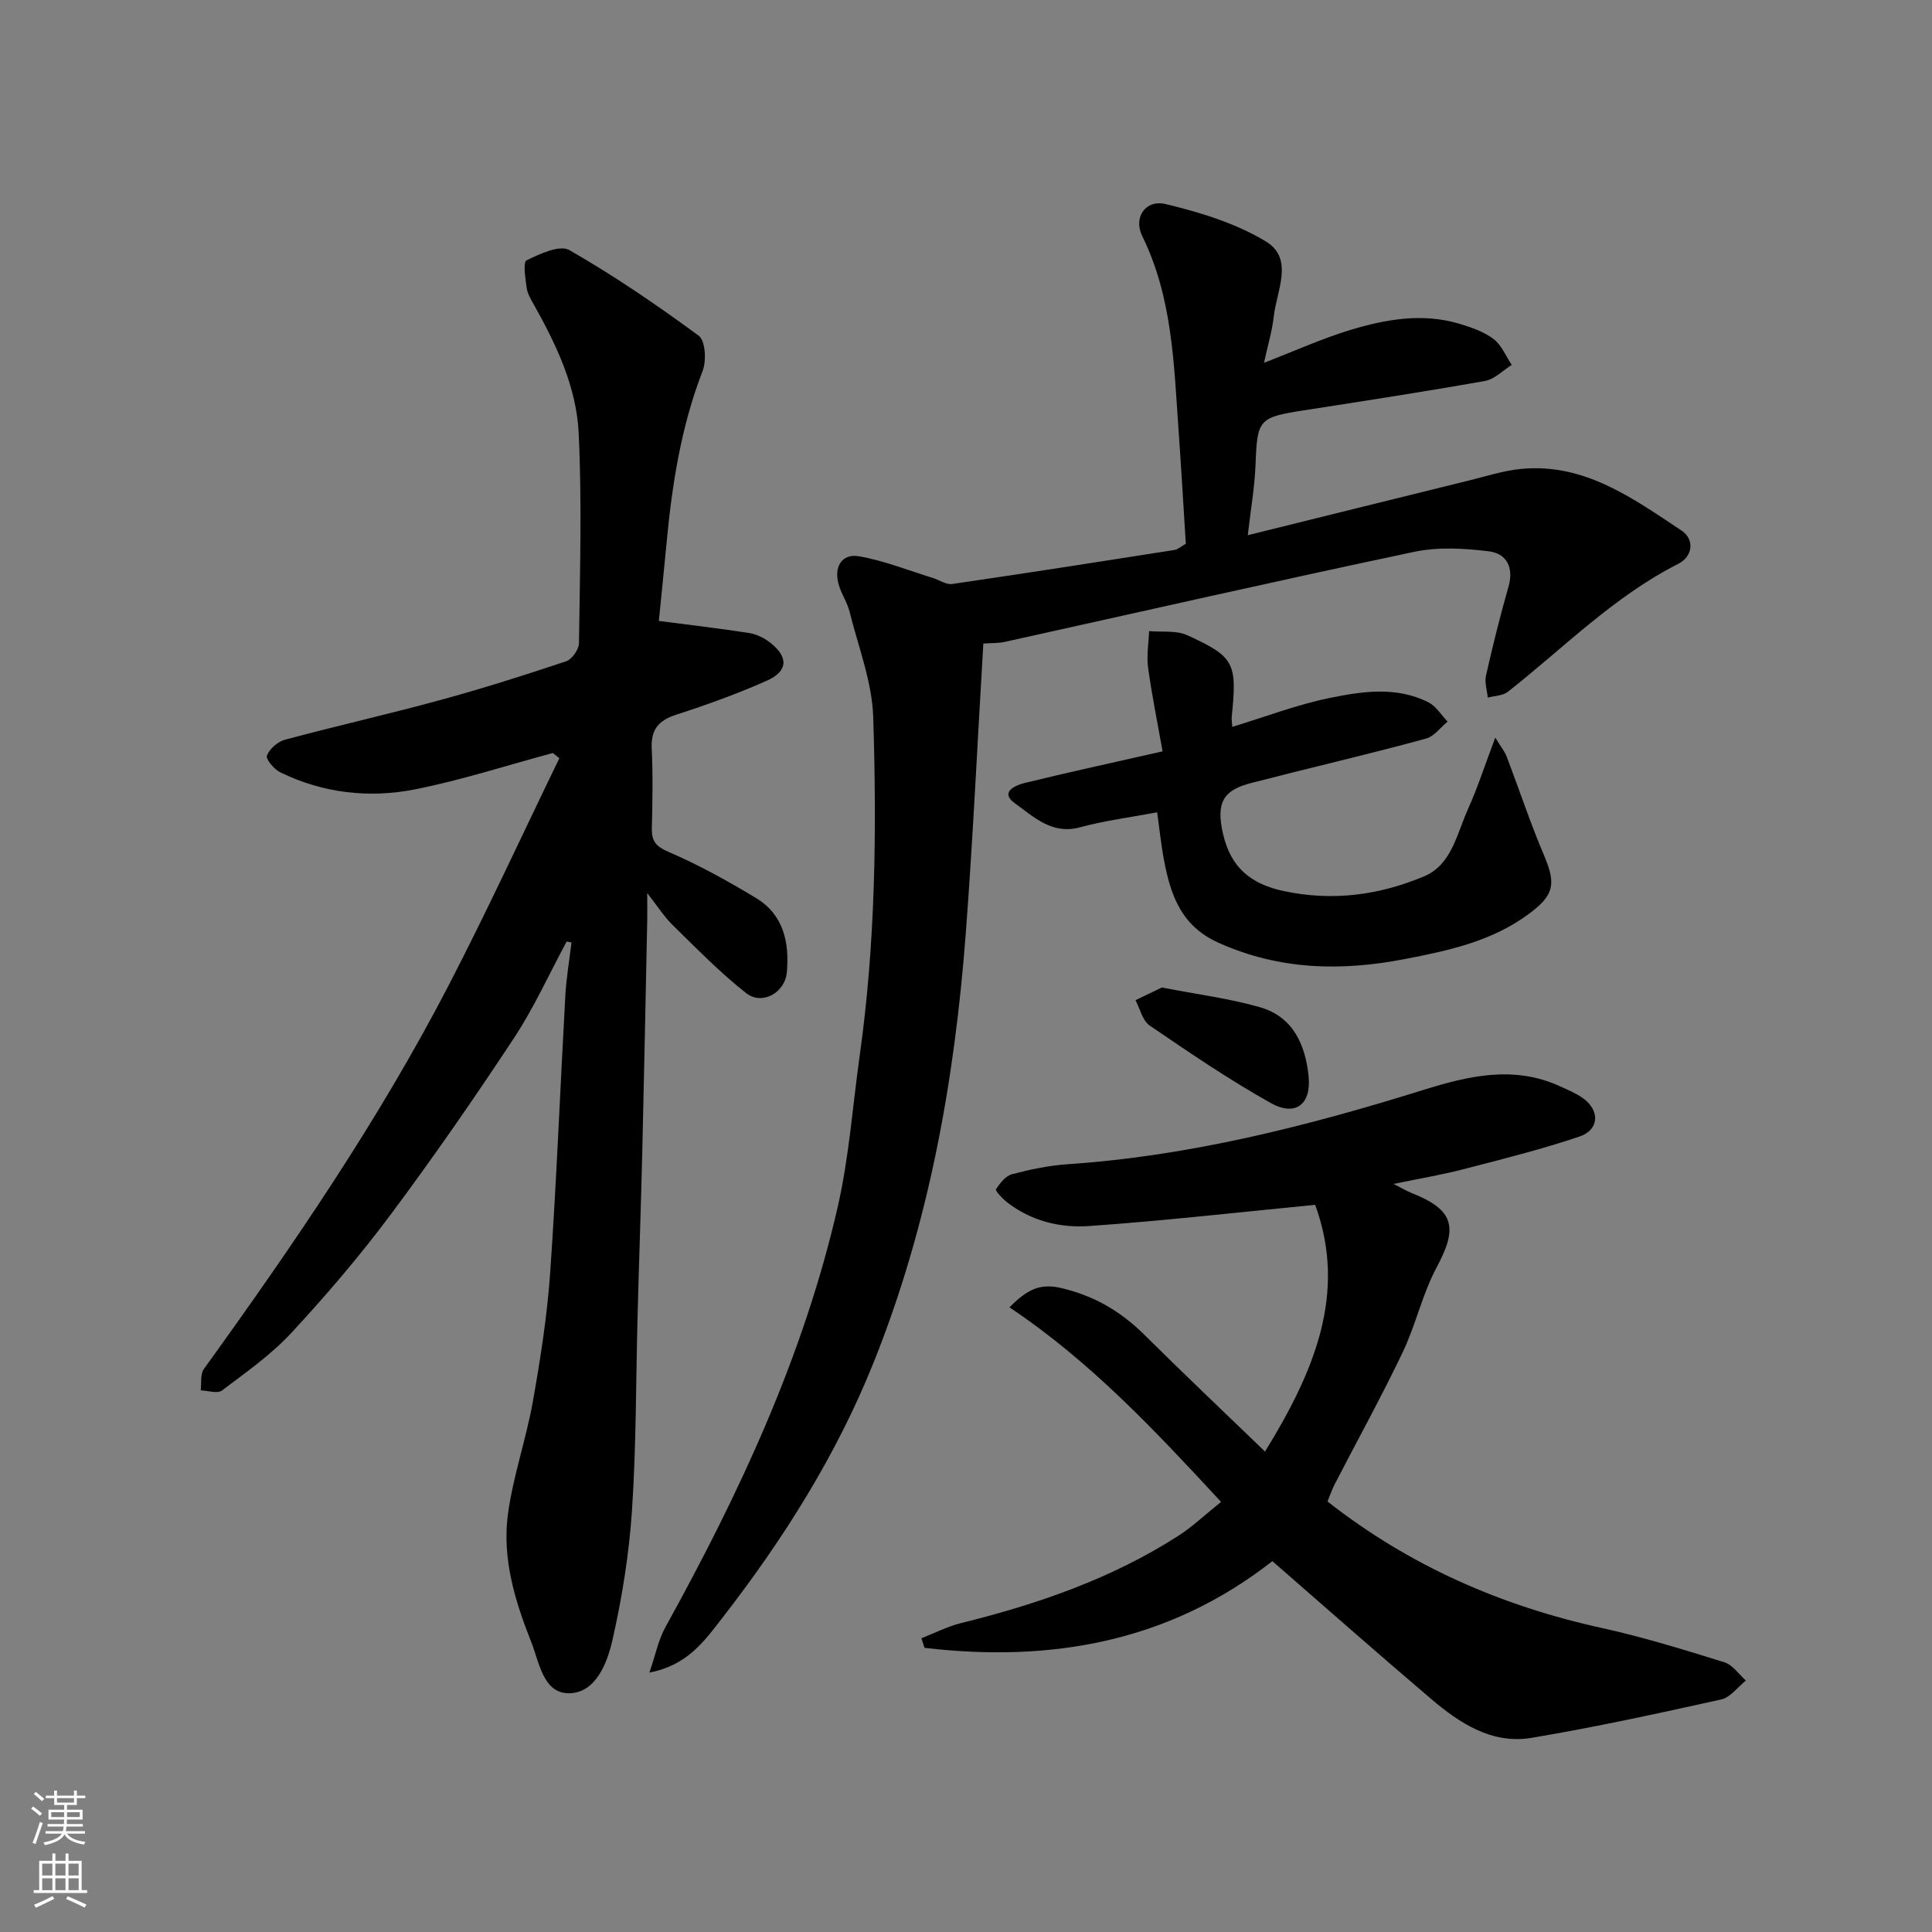 <svg enable-background="new 0 0 400 400" viewBox="0 0 400 400" xmlns="http://www.w3.org/2000/svg"><rect x="0" y="0" width="400" height="400" fill="#808080" stroke="none"/><g fill="#010000"><path d="m117.32 194.93c-3.61 6.69-6.75 13.69-10.92 20.01-8.17 12.39-16.63 24.61-25.5 36.5-6.37 8.54-13.33 16.7-20.58 24.52-4.2 4.53-9.4 8.18-14.37 11.93-.93.7-2.9.02-4.39-.03.19-1.49-.13-3.34.64-4.41 18.44-25.56 36.24-51.54 50.76-79.58 7.99-15.44 15.26-31.25 22.85-46.89-.45-.36-.9-.72-1.35-1.08-9.51 2.56-18.92 5.62-28.55 7.53-9.49 1.88-19.01.79-27.87-3.52-1.28-.62-3.06-2.75-2.78-3.47.54-1.39 2.22-2.88 3.71-3.28 10.68-2.87 21.47-5.3 32.14-8.21 8.78-2.4 17.48-5.15 26.11-8.04 1.21-.4 2.64-2.45 2.65-3.75.19-14.49.63-29.01-.06-43.48-.45-9.51-4.59-18.25-9.25-26.56-.62-1.1-1.34-2.27-1.51-3.48-.27-1.96-.81-5.35-.04-5.73 2.74-1.35 6.88-3.27 8.87-2.13 9.28 5.32 18.16 11.38 26.78 17.73 1.38 1.01 1.63 5.18.82 7.27-4.48 11.55-6.35 23.58-7.49 35.79-.53 5.65-1.12 11.3-1.58 15.99 6.37.83 12.56 1.54 18.7 2.5 1.53.24 3.13 1.04 4.36 2 3.81 2.98 3.7 5.92-.73 7.88-6.08 2.7-12.38 4.97-18.71 7.02-3.69 1.19-5.29 3.08-5.1 7.03.27 5.49.16 11 .03 16.49-.06 2.68.82 3.76 3.49 4.91 6.25 2.69 12.27 6.03 18.11 9.56 5.68 3.43 6.89 9.22 6.35 15.33-.38 4.28-5.14 6.92-8.42 4.34-5.44-4.27-10.3-9.29-15.27-14.14-1.71-1.67-3-3.75-5.22-6.58 0 2.6.03 4.17 0 5.74-.33 15.76-.63 31.53-1.01 47.29-.27 11.43-.68 22.86-.98 34.3-.36 13.43-.27 26.89-1.15 40.29-.6 9.09-2.05 18.2-4.07 27.08-1.08 4.76-3.48 10.99-9.06 10.97-5.29-.02-6.08-6.42-7.79-10.74-3.36-8.46-6-17.22-4.78-26.32 1.06-7.86 3.76-15.49 5.16-23.32 1.57-8.84 2.97-17.77 3.59-26.72 1.33-19.11 2.07-38.26 3.14-57.39.21-3.66.84-7.3 1.27-10.95-.34-.07-.67-.14-1-.2z"/><path d="m203.59 133.24c-1.22 20.38-2.14 40.29-3.65 60.16-2.31 30.4-7.66 60.24-19.06 88.67-7.7 19.21-18.68 36.6-31.35 52.93-3.72 4.8-7.24 9.79-15.08 11.29 1.26-3.65 1.86-6.78 3.33-9.43 15.27-27.62 28.59-56.07 35.66-86.98 2.36-10.32 3.1-21.02 4.58-31.54 3.25-23.2 3.51-46.55 2.77-69.88-.23-7.3-3.09-14.53-4.88-21.76-.46-1.87-1.6-3.57-2.19-5.42-1.21-3.77.49-6.74 4.12-6.11 5.19.9 10.19 2.92 15.27 4.48 1.36.42 2.78 1.44 4.03 1.26 15.35-2.24 30.68-4.63 46.01-7.04.75-.12 1.42-.76 2.36-1.29-.49-7.79-.94-15.65-1.5-23.5-.97-13.69-1.26-27.48-7.53-40.22-1.86-3.77.64-7.61 4.85-6.61 7.15 1.71 14.51 3.97 20.74 7.73 5.91 3.57 2.24 10.2 1.65 15.54-.33 3.01-1.24 5.96-2.02 9.59 6.43-2.48 12.01-5.01 17.82-6.78 7.4-2.24 15.03-3.6 22.72-1.27 2.44.74 5.01 1.62 7 3.14 1.65 1.26 2.53 3.53 3.75 5.35-1.84 1.15-3.56 2.97-5.54 3.32-12.54 2.23-25.12 4.16-37.71 6.12-9.13 1.43-9.44 1.9-9.79 11.11-.18 4.7-1 9.38-1.61 14.71 15.29-3.79 30.48-7.56 45.68-11.3 3.63-.89 7.25-2.08 10.95-2.43 13.08-1.24 23.08 6.08 33.15 12.75 2.81 1.86 2.33 5.4-.64 6.9-13.35 6.76-23.72 17.39-35.28 26.49-1.05.83-2.77.83-4.17 1.21-.15-1.51-.69-3.11-.38-4.52 1.4-6.18 2.92-12.35 4.67-18.44 1.15-4.01-.42-6.87-4.04-7.32-5.09-.63-10.51-.95-15.48.1-28.35 5.98-56.6 12.42-84.89 18.67-1.12.25-2.28.18-4.32.32z"/><path d="m288.53 245.12c1.92.98 2.74 1.49 3.63 1.84 8.88 3.51 9.78 7.06 5.3 15.4-2.98 5.54-4.33 11.94-7.06 17.64-4.41 9.23-9.37 18.2-14.07 27.3-.59 1.14-.98 2.37-1.48 3.57 16.99 13.33 36.01 21.63 56.84 26.2 8.56 1.88 16.97 4.49 25.34 7.09 1.7.53 2.97 2.48 4.43 3.78-1.69 1.35-3.2 3.49-5.09 3.91-13.03 2.89-26.09 5.74-39.26 7.95-8.21 1.38-14.89-3.01-20.84-8.08-11.04-9.38-21.9-18.98-32.84-28.5-21.47 16.8-45.89 21.01-72.01 17.95-.22-.66-.44-1.33-.65-1.99 2.72-1.06 5.37-2.43 8.18-3.13 15.88-3.93 31.21-9.2 45.06-18.11 2.87-1.85 5.39-4.25 8.8-6.99-13.59-14.67-26.96-29.02-43.81-40.28 3.67-3.68 6.27-5.04 10.74-3.99 6.86 1.62 12.34 4.85 17.23 9.71 8.1 8.04 16.39 15.89 24.94 24.14 10.12-16.42 17.09-32.76 10.38-51.08-15.98 1.55-31.38 3.31-46.83 4.39-6.02.42-12.05-1.06-17.05-5-.92-.73-2.39-2.32-2.21-2.61.82-1.26 2-2.77 3.33-3.12 3.77-.99 7.65-1.81 11.52-2.07 25.25-1.71 49.55-7.87 73.58-15.36 9.42-2.94 18.82-5.17 28.41-.75 1.61.74 3.29 1.43 4.71 2.45 3.54 2.54 3.37 6.55-.74 7.93-7.68 2.59-15.57 4.58-23.42 6.61-4.62 1.23-9.35 2.02-15.06 3.2z"/><path d="m255.14 150.49c6.91-2.11 13.34-4.58 20-5.95 6.81-1.4 13.94-2.5 20.6.87 1.59.8 2.66 2.63 3.97 3.99-1.47 1.2-2.76 3.04-4.43 3.5-9.24 2.55-18.58 4.76-27.88 7.09-2.68.67-5.35 1.39-8.04 2.04-6.23 1.51-7.62 4.21-6.14 10.64 1.58 6.87 5.66 10.34 12.54 11.81 10.14 2.17 19.82.85 29.08-3.04 5.73-2.4 6.79-8.84 9.1-13.95 1.98-4.39 3.47-9.01 5.64-14.78 1.23 2.03 1.98 2.93 2.38 3.98 2.6 6.83 4.9 13.79 7.76 20.51 2.54 5.99 1.96 8.24-3.39 12.16-7.64 5.59-16.56 7.48-25.52 9.21-13.12 2.54-25.93 2.27-38.51-3.37-7.69-3.45-9.89-9.75-11.27-16.93-.64-3.34-.98-6.74-1.45-10.09-5.45 1.03-10.8 1.7-15.96 3.1-5.89 1.6-9.65-2.23-13.54-5-3.11-2.22.07-3.69 1.97-4.15 9.16-2.24 18.37-4.24 28.65-6.57-1.04-5.86-2.21-11.57-3-17.33-.34-2.47.12-5.04.21-7.57 2.66.25 5.63-.19 7.92.86 9.8 4.49 10.31 5.74 9.19 16.85-.07.64.07 1.31.12 2.12z"/><path d="m240.55 204.45c7.28 1.42 13.95 2.26 20.33 4.09 6.83 1.96 9.4 7.78 10.05 14.3.58 5.83-2.73 8.39-7.85 5.52-8.64-4.84-16.87-10.45-25.06-16.04-1.48-1.01-1.98-3.46-2.93-5.24 1.92-.93 3.85-1.85 5.46-2.63z"/></g><path d="m6.44 374.46.42-.45c.65.47 1.27.95 1.85 1.44l-.45.49c-.65-.56-1.25-1.06-1.82-1.48m.93 7.33-.63-.26c.55-1.36 1.05-2.8 1.52-4.33.19.1.38.19.59.27-.46 1.29-.95 2.73-1.48 4.32m-.38-10.38.44-.42c.43.34 1.01.82 1.74 1.44l-.49.49c-.53-.51-1.09-1.01-1.69-1.51m2.5.35h1.72v-1.04h.59v1.04h3.52v-1.04h.59v1.04h1.75v.53h-1.75v1.42h-2.03v.97h3.22v2.03h-3.24c0 .35-.01.66-.03.93h3.32v.53h-3.37c-.03.27-.08.58-.15.94h3.96v.53h-3.71c.67.92 1.93 1.48 3.79 1.68-.13.24-.23.44-.29.59-2.13-.38-3.48-1.08-4.04-2.12-.43.97-1.77 1.72-4.03 2.23-.09-.19-.2-.37-.33-.55 2.1-.42 3.37-1.03 3.81-1.83h-3.36v-.53h3.58c.08-.29.13-.61.16-.94h-3.33v-.53h3.39c.02-.27.04-.58.04-.93h-3.23v-2.03h3.25v-.97h-2.07v-1.42h-1.73zm1.12 3.44v1h2.65c.01-.3.02-.44.01-.4v-.25-.35zm1.19-2h3.52v-.91h-3.52zm4.71 2h-2.63v.59c0 .15-.01.28-.01.4h2.64z" fill="#fafbfa"/><path d="m13.56 383.74h.63v1.52h2.72v6.07h1.13v.6h-11.06v-.6h1.13v-6.07h2.73v-1.52h.63v1.52h2.1v-1.52zm-2.69 8.83.38.56c-1.24.63-2.53 1.25-3.85 1.85-.1-.21-.21-.42-.34-.63 1.36-.55 2.63-1.15 3.81-1.78m-2.13-4.27h2.1v-2.45h-2.1zm0 3.04h2.1v-2.46h-2.1zm2.72-3.04h2.1v-2.45h-2.1zm0 3.04h2.1v-2.46h-2.1zm6.07 3.6c-1.41-.71-2.7-1.3-3.86-1.78l.35-.56c1.45.62 2.75 1.19 3.88 1.72zm-1.25-9.09h-2.1v2.45h2.1zm-2.09 5.49h2.1v-2.46h-2.1z" fill="#fafbfa"/></svg>